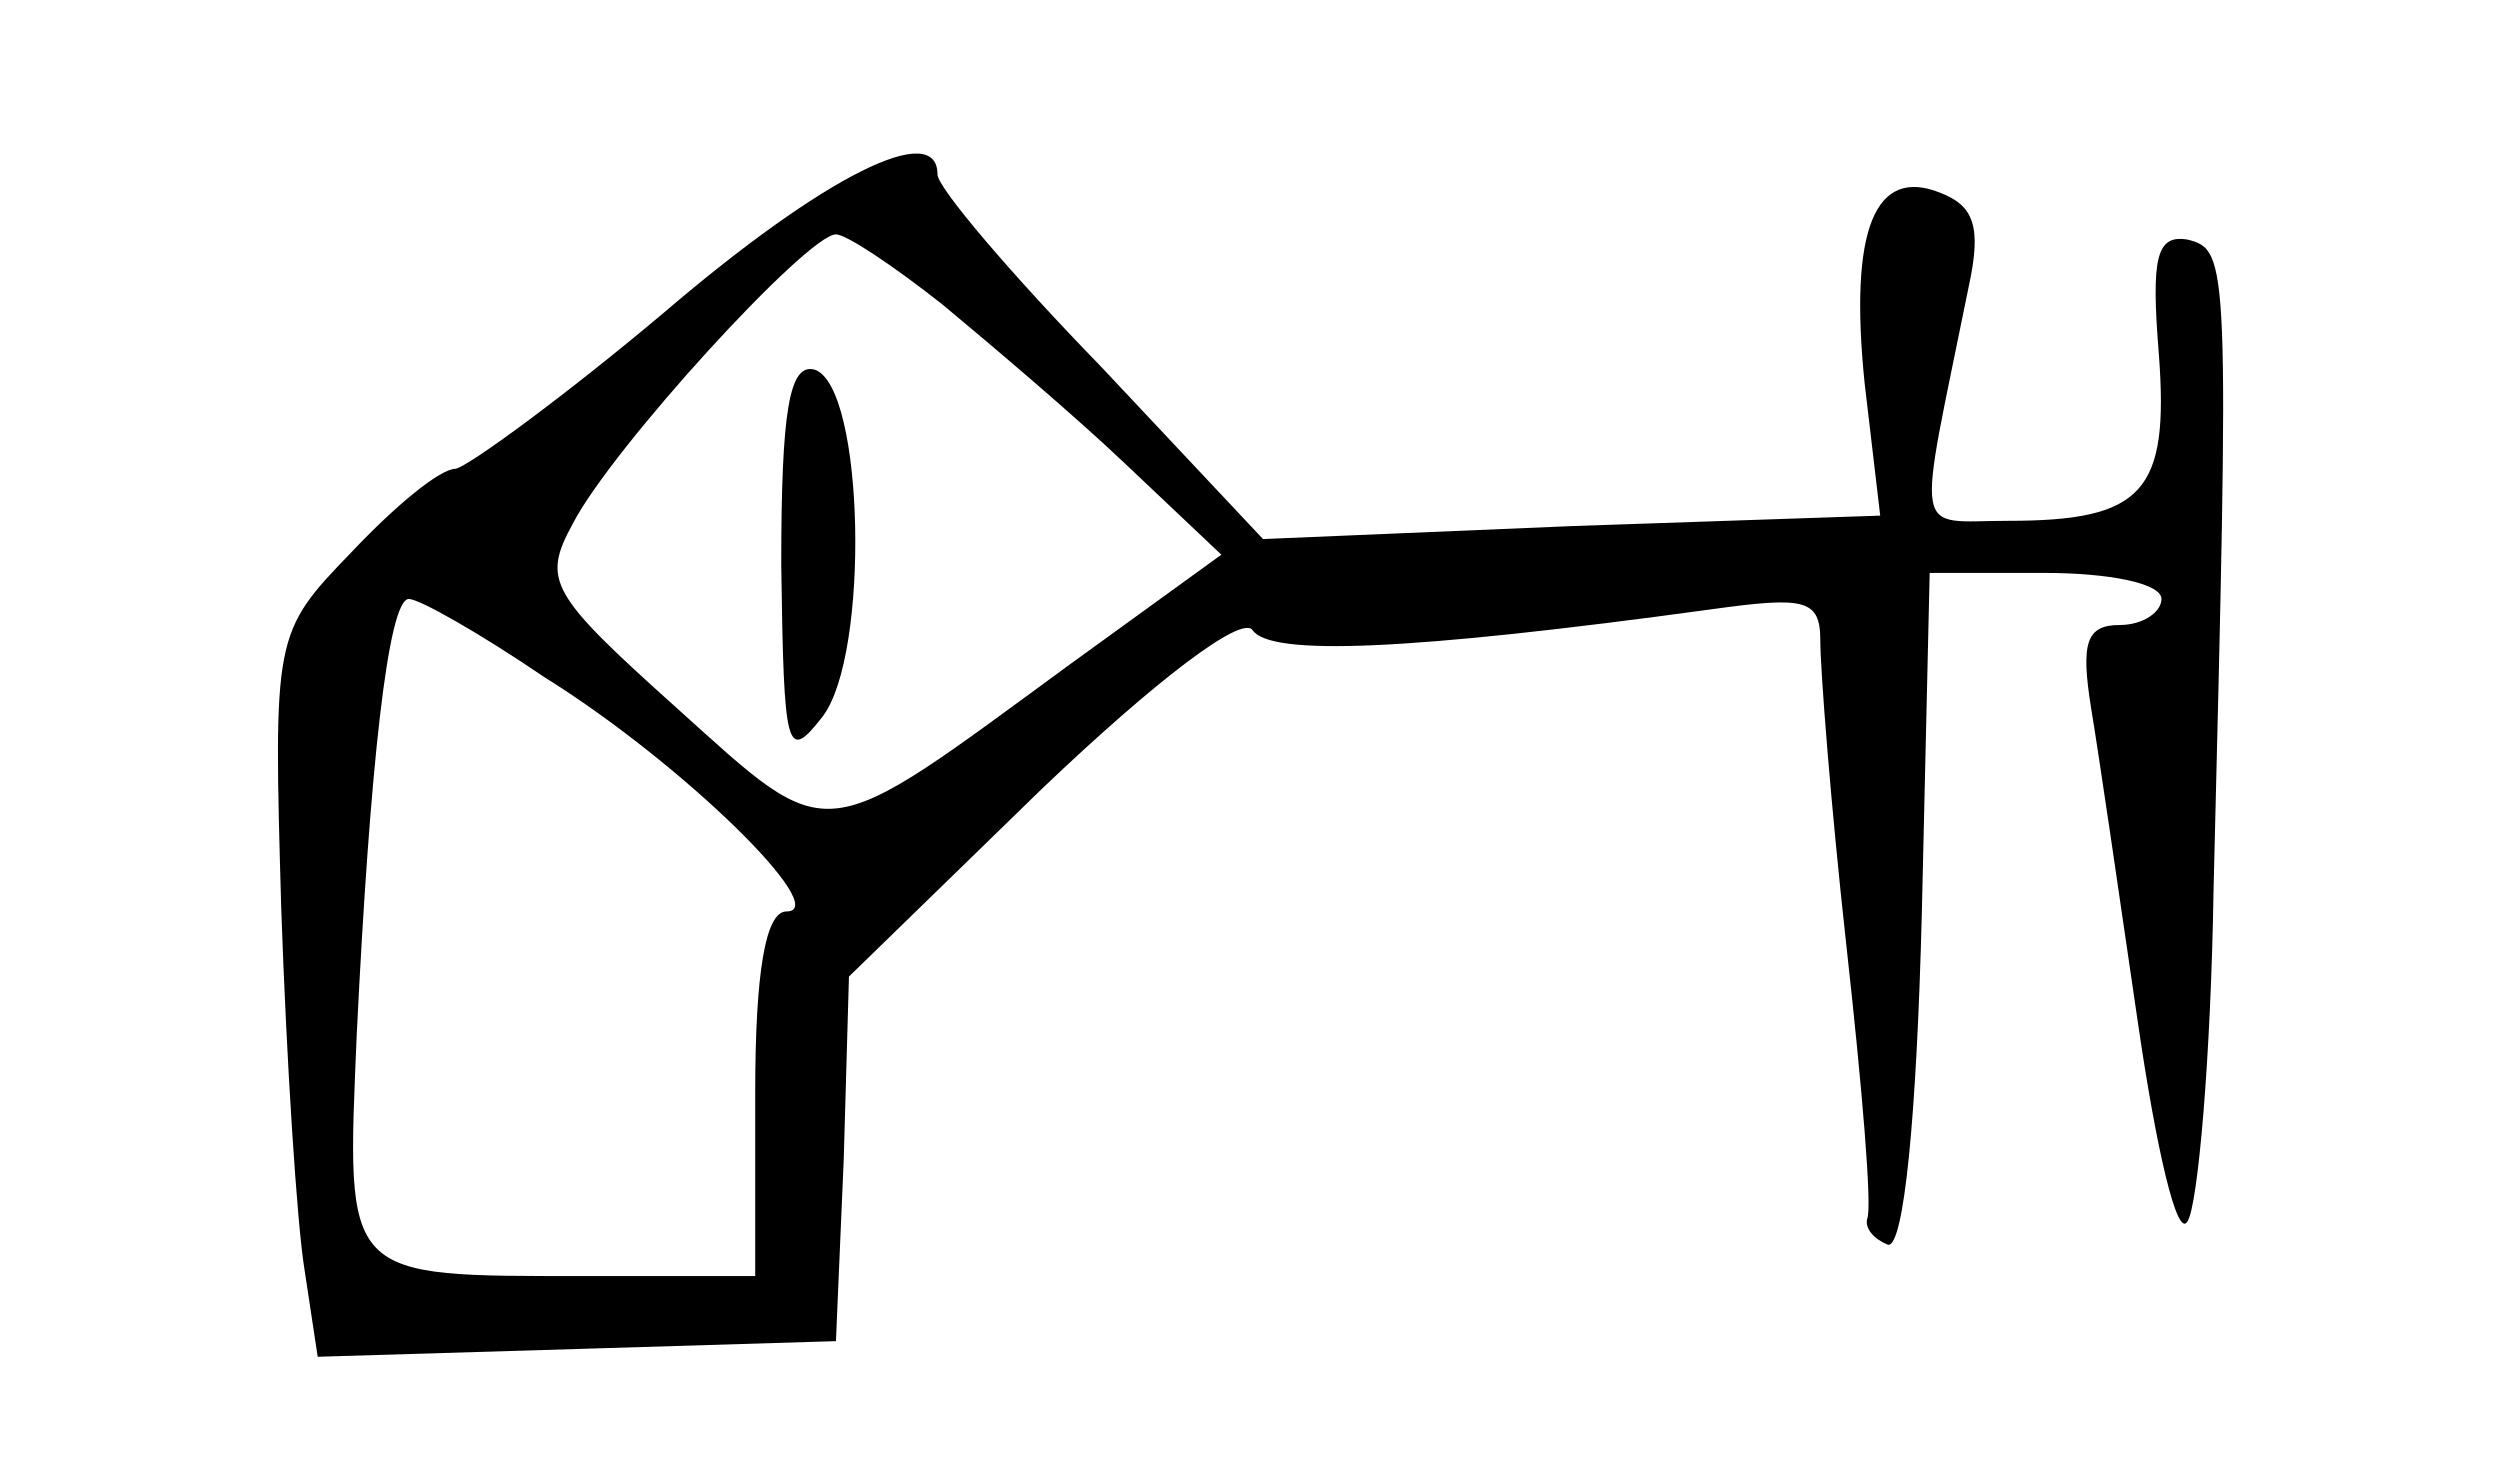 <?xml version="1.0" standalone="no"?>
<!DOCTYPE svg PUBLIC "-//W3C//DTD SVG 20010904//EN"
 "http://www.w3.org/TR/2001/REC-SVG-20010904/DTD/svg10.dtd">
<svg version="1.0" xmlns="http://www.w3.org/2000/svg"
 width="96pt" height="57pt" viewBox="0 0 96 57"
 preserveAspectRatio="xMidYMid meet">
<g transform="translate(0,57) scale(0.1,-0.1)"
fill="#000000" stroke="none">
<path d="M255 450 c-38 -32 -75 -59 -80 -60 -6 0 -23 -14 -40 -32 -30 -31 -30
-32 -27 -137 2 -58 6 -121 9 -139 l5 -33 100 3 99 3 3 70 2 70 74 72 c44 42
77 67 81 61 7 -10 59 -8 176 8 36 5 42 4 42 -12 0 -11 4 -63 10 -117 6 -54 10
-101 8 -105 -1 -4 3 -8 8 -10 6 -1 11 48 13 128 l3 130 44 0 c25 0 45 -4 45
-10 0 -5 -7 -10 -16 -10 -13 0 -15 -7 -11 -32 3 -18 11 -73 18 -121 7 -48 15
-83 19 -76 4 6 9 63 10 127 6 242 6 246 -10 250 -12 2 -14 -7 -11 -44 4 -53
-6 -64 -58 -64 -37 0 -35 -9 -15 90 5 23 2 31 -11 36 -25 10 -35 -14 -29 -73
l6 -51 -118 -4 -119 -5 -62 66 c-35 36 -63 69 -63 74 0 21 -43 0 -105 -53z
m107 3 c18 -15 50 -42 70 -61 l37 -35 -58 -42 c-97 -71 -91 -71 -151 -17 -49
44 -52 49 -40 71 15 29 90 111 101 111 4 0 22 -12 41 -27z m-153 -143 c53 -33
111 -90 93 -90 -8 0 -12 -23 -12 -70 l0 -70 -64 0 c-95 0 -93 -2 -89 93 5 102
12 167 20 167 4 0 27 -13 52 -30z"/>
<path d="M300 353 c1 -72 2 -76 16 -58 18 24 16 126 -3 133 -10 3 -13 -16 -13
-75z"/>
</g>
</svg>
